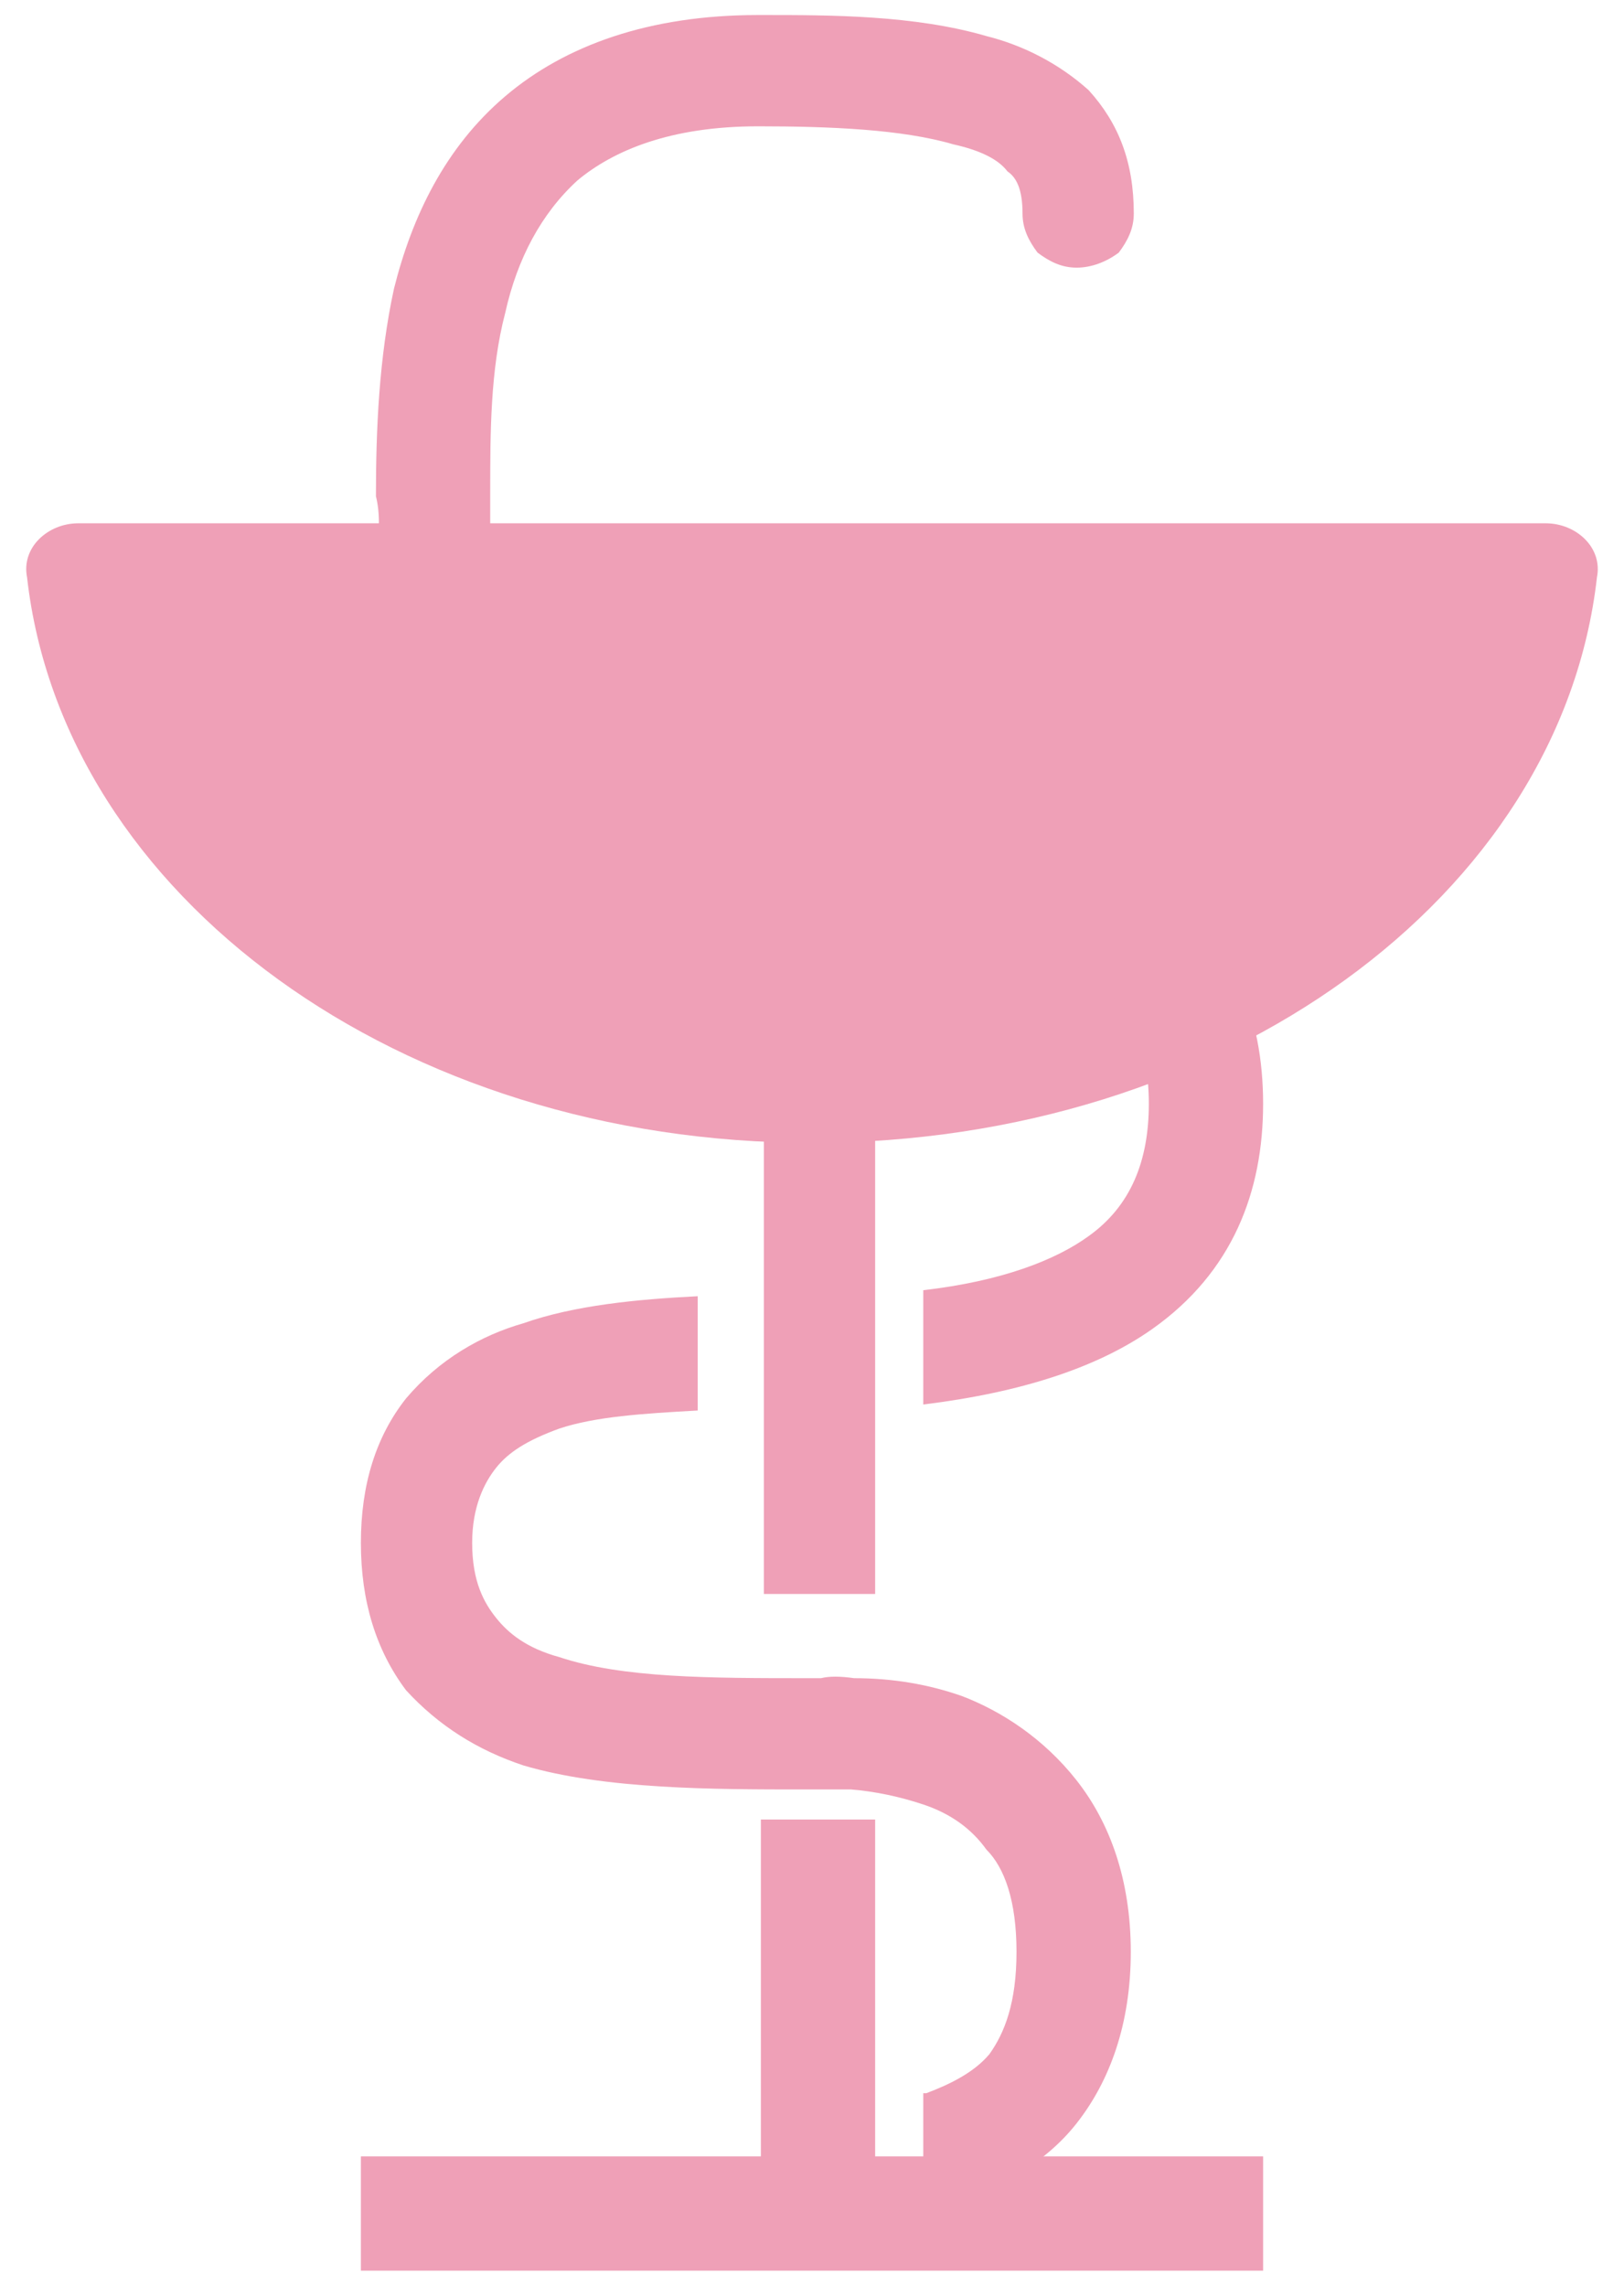 <svg version="1.2" xmlns="http://www.w3.org/2000/svg" viewBox="0 0 54 76" width="54" height="76"><defs><clipPath clipPathUnits="userSpaceOnUse" id="cp1"><path d="m-1820-21h1920v1080h-1920z" /></clipPath></defs><style>.s0{fill:#efa0b7}</style><g clip-path="url(#cp1)"><path fill-rule="evenodd" class="s0" d="m25.2 4.2c-2.9 0-4.8 0.8-6 1.8c-1.2 1.1-2 2.6-2.4 4.4c-0.5 1.9-0.5 4-0.5 6q0 0.5 0 1h35.1c1 0 1.9 0.8 1.7 1.8c-1.2 10.6-12.4 18.8-26.1 18.8c-13.7 0-24.9-8.2-26.1-18.8c-0.2-1 0.7-1.8 1.7-1.8h10q0-0.5-0.1-0.9c0-2.2 0.1-4.6 0.6-6.9c0.6-2.4 1.7-4.7 3.7-6.4c2-1.7 4.8-2.7 8.4-2.7h0.2c2.2 0 5 0 7.4 0.7c1.2 0.3 2.4 0.9 3.4 1.8c1 1.1 1.5 2.4 1.5 4.1c0 0.5-0.2 0.9-0.5 1.3c-0.4 0.3-0.9 0.5-1.4 0.5c-0.5 0-0.9-0.2-1.3-0.5c-0.3-0.4-0.5-0.8-0.5-1.3c0-0.8-0.2-1.2-0.5-1.4c-0.3-0.4-0.9-0.7-1.8-0.9c-1.7-0.5-4.1-0.6-6.5-0.6zm16.8 67.5v3.8h-30v-3.8z" /><path class="s0" d="m38.3 29.3c2.7 1.8 3.7 4.5 3.7 7.4c0 2.9-1 5.6-3.7 7.5q-2.7 1.9-7.6 2.5v-3.8c2.6-0.3 4.4-1 5.5-1.8c1.4-1 2-2.5 2-4.4c0-1.9-0.6-3.3-2-4.3c-1.6-1.1-4.4-1.9-9.2-1.9v-3.8c5.1 0 8.8 0.9 11.3 2.6zm-15.1 13.8v3.8c-1.8 0.1-3.4 0.2-4.6 0.6c-1.1 0.4-1.7 0.8-2.1 1.3c-0.4 0.5-0.8 1.3-0.8 2.5c0 1.3 0.4 2 0.8 2.5c0.4 0.5 1 1 2.1 1.3c2.1 0.7 5 0.7 8.3 0.7q0.2 0 0.4 0q0.4-0.1 1.1 0q1.9 0 3.6 0.6c1.3 0.5 2.7 1.4 3.8 2.8c1.1 1.4 1.8 3.3 1.8 5.7c0 2.4-0.7 4.3-1.8 5.7c-1.1 1.4-2.6 2.1-3.9 2.6q-0.6 0.1-1.2 0.2v-3.8q0.1 0 0.1 0c0.8-0.3 1.6-0.7 2.1-1.3c0.5-0.7 0.9-1.7 0.9-3.4c0-1.7-0.4-2.8-1-3.4c-0.5-0.7-1.2-1.2-2.1-1.5q-1.2-0.4-2.4-0.5q-0.5 0-1.1 0h-0.1h-0.3c-3.1 0-6.7 0-9.4-0.8c-1.5-0.5-2.8-1.3-3.9-2.5q-1.5-2-1.5-4.9q0-2.9 1.5-4.8c1.1-1.3 2.5-2.1 3.9-2.5c1.7-0.6 3.8-0.8 5.8-0.9z" /><path class="s0" d="m29.1 60.5v12.2h-3.8v-12.2zm-3.7-29.7h3.7v22.2h-3.7z" /></g></svg>